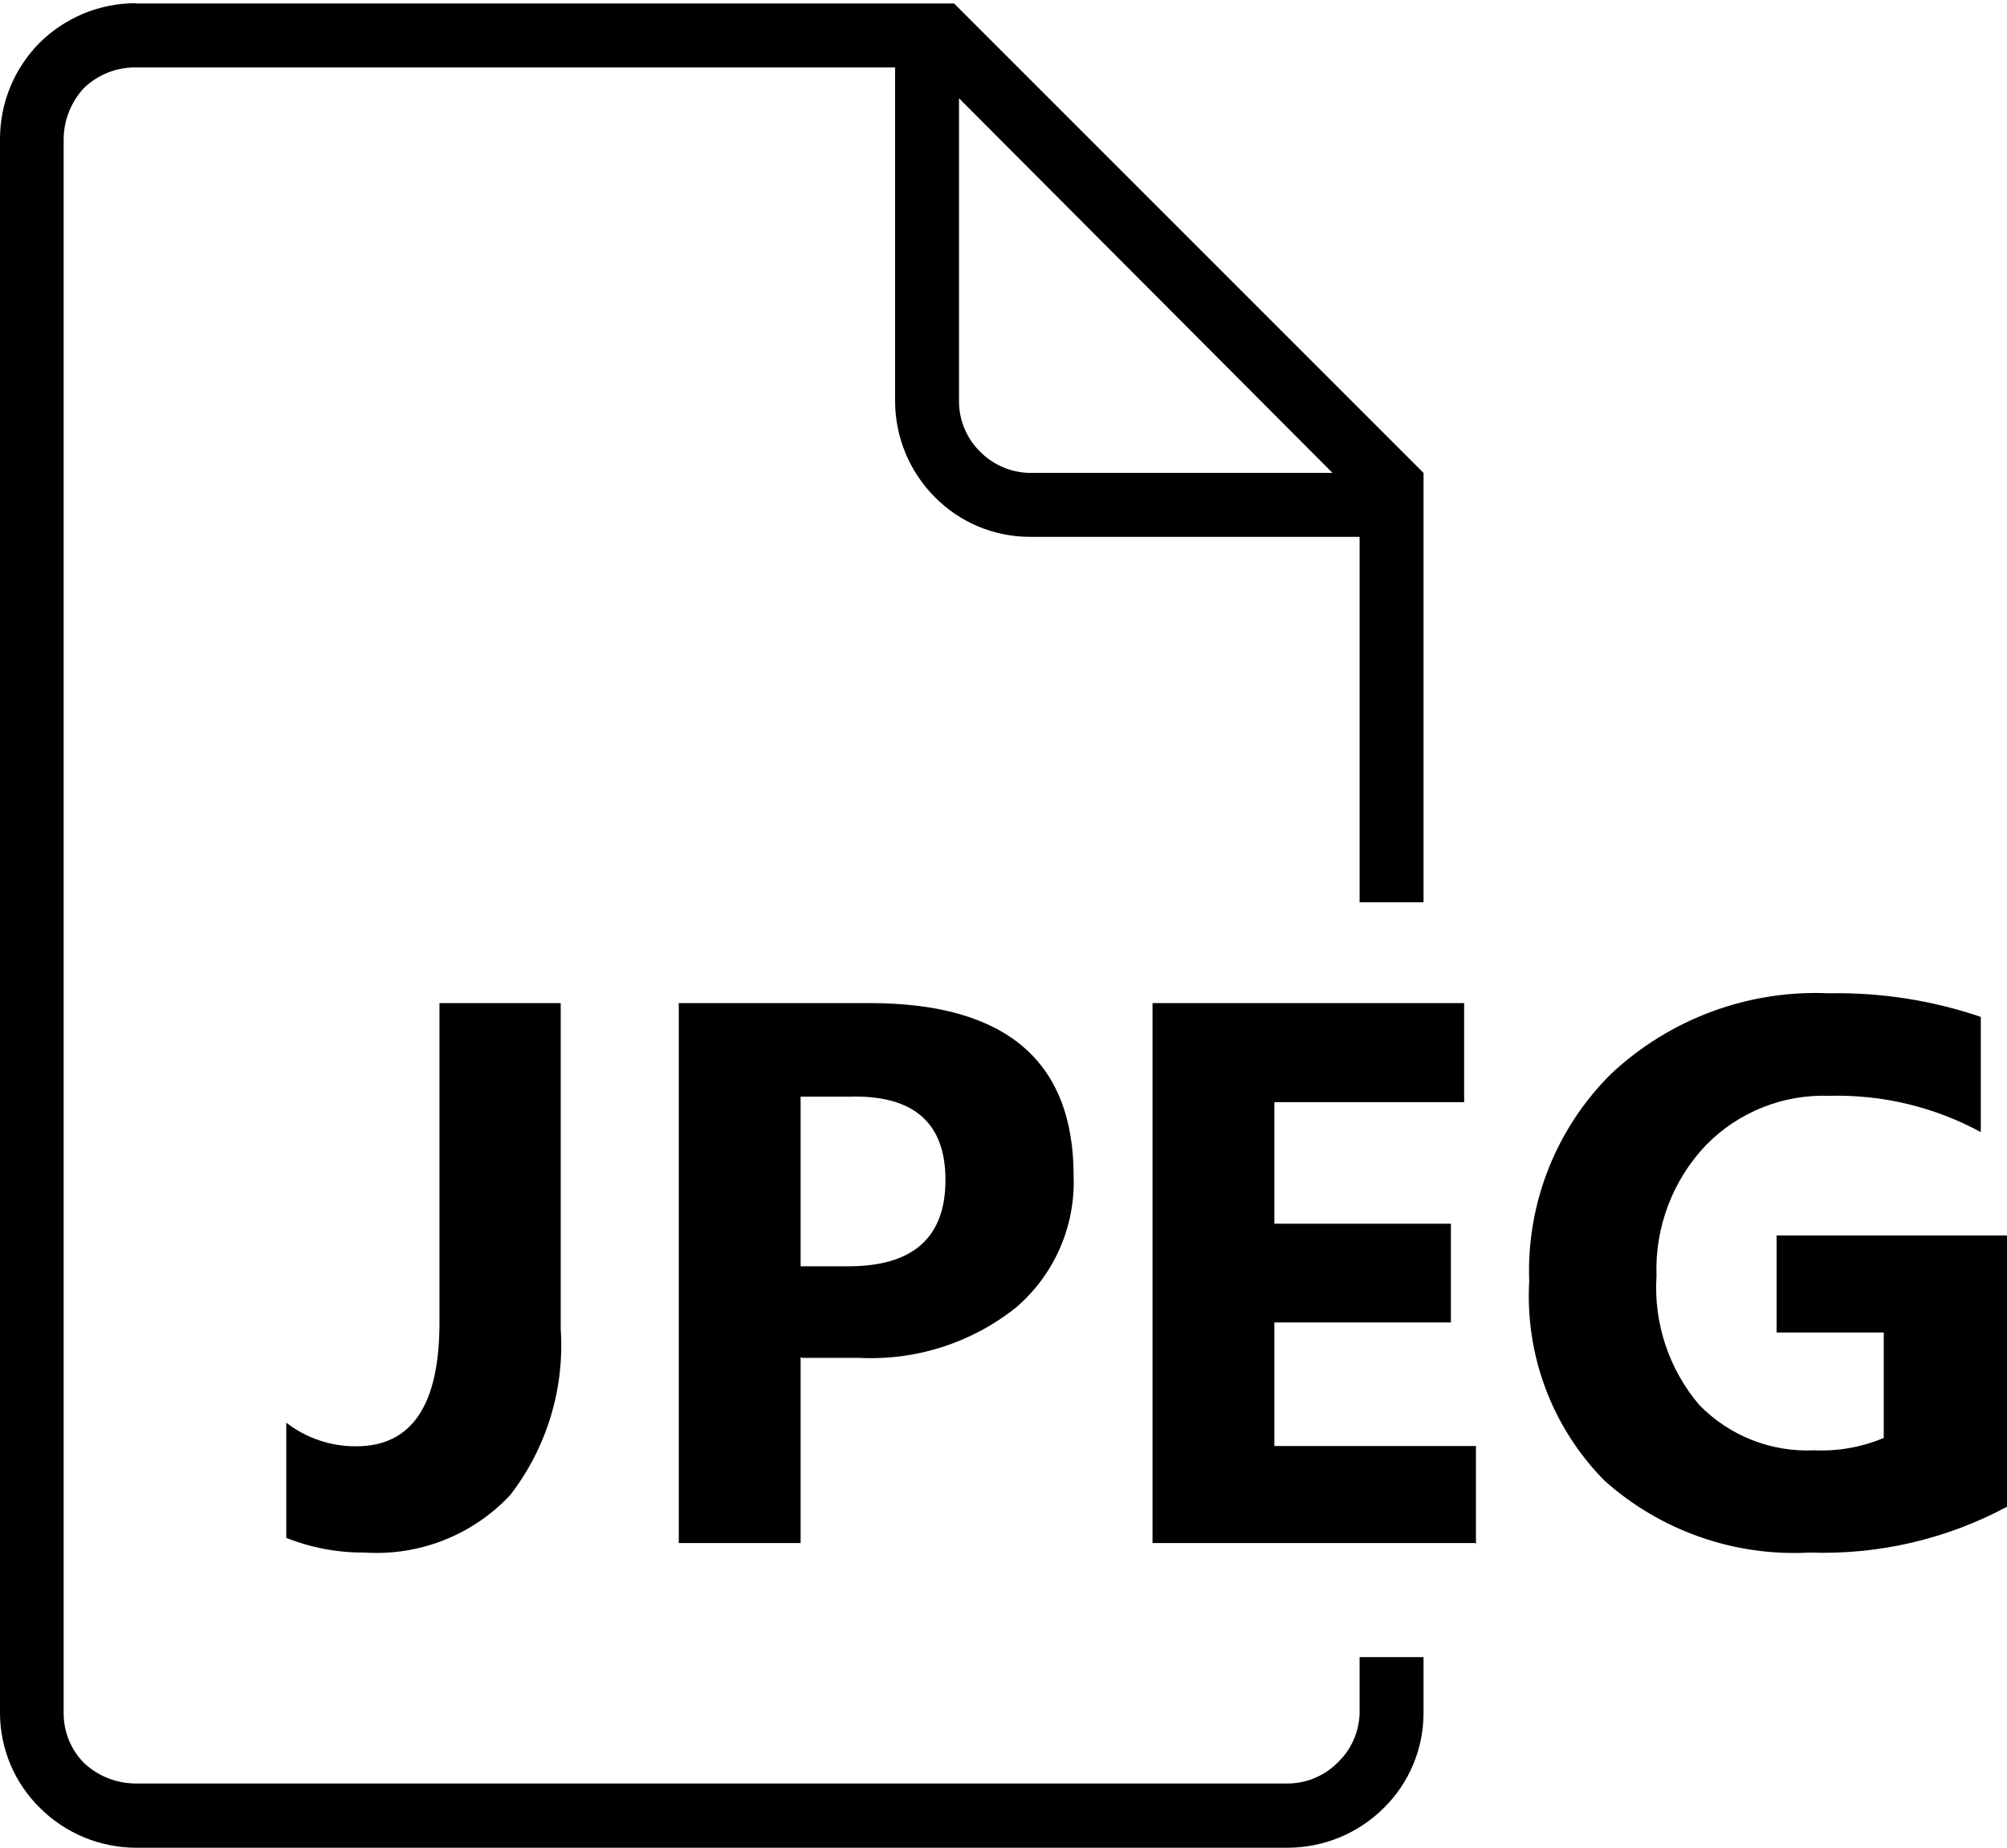 <?xml version="1.0" encoding="utf-8"?>
<!-- Generator: Adobe Illustrator 17.0.0, SVG Export Plug-In . SVG Version: 6.00 Build 0)  -->
<!DOCTYPE svg PUBLIC "-//W3C//DTD SVG 1.1//EN" "http://www.w3.org/Graphics/SVG/1.1/DTD/svg11.dtd">
<svg version="1.1" id="Слой_1" xmlns="http://www.w3.org/2000/svg" xmlns:xlink="http://www.w3.org/1999/xlink" x="0px" y="0px"
	 width="543.084px" height="500px" viewBox="0 146 543.084 500" enable-background="new 0 146 543.084 500" xml:space="preserve">
<title>jpeg big</title>
<path d="M151.727,505.573c1.094,16.15-3.756,32.143-13.638,44.965c-10.122,10.827-24.564,16.546-39.354,15.586
	c-7.282,0.068-14.508-1.281-21.274-3.974v-31.171c5.417,4.193,12.086,6.444,18.937,6.39c15.014,0,22.521-11.144,22.521-33.431
	v-86.501h32.808V505.573z"/>
<path d="M216.641,513.21v50.342h-32.964V417.436h51.589c36.834,0,55.251,15.586,55.251,46.757
	c0.516,13.628-5.224,26.745-15.586,35.613c-11.971,9.553-27.019,14.403-42.315,13.638h-15.586L216.641,513.21z M216.641,443.074
	v45.588h12.936c17.508,0,26.262-7.793,26.262-23.379c0-15.586-8.754-23.093-26.262-22.521h-12.936V443.074z"/>
<path d="M399.54,563.552h-87.67V417.436h84.319v26.807h-51.355v32.886h47.77v26.729h-47.77v33.431h54.55v26.729L399.54,563.552z"/>
<path d="M542.928,553.811c-16.348,8.719-34.709,12.967-53.225,12.313c-20.371,1.124-40.355-5.883-55.563-19.482
	c-14.1-14.291-21.489-33.884-20.339-53.927c-0.796-21.013,7.261-41.397,22.21-56.186c15.933-14.898,37.202-22.737,58.992-21.742
	c13.931-0.262,27.801,1.9,40.99,6.39v31.171c-12.565-6.814-26.702-10.2-40.99-9.819c-12.498-0.451-24.607,4.387-33.353,13.326
	c-9.065,9.529-13.898,22.315-13.404,35.458c-0.811,12.667,3.324,25.154,11.533,34.834c8.144,8.384,19.496,12.868,31.171,12.313
	c6.431,0.287,12.846-0.858,18.781-3.351v-28.522h-28.99v-26.262h62.343v73.487H542.928z"/>
<path d="M36.626,146.945h221.551l127.024,127.024v116.191h-17.3v-98.891h-89.306c-9.64-0.016-18.872-3.888-25.638-10.754
	c-6.862-6.896-10.727-16.221-10.754-25.95v-90.319H36.626c-5.166-0.021-10.138,1.962-13.871,5.533l0,0
	c-3.517,3.768-5.491,8.718-5.533,13.871v425.958c-0.011,5.049,1.979,9.896,5.533,13.482c3.768,3.517,8.718,5.491,13.871,5.533
	h311.714c5.049,0.011,9.896-1.979,13.482-5.533l0,0c3.755-3.495,5.946-8.354,6.078-13.482v-15.196h17.3v15.196
	c-0.016,9.64-3.888,18.872-10.754,25.639l0,0c-6.896,6.862-16.221,10.727-25.95,10.754H36.782
	c-9.729-0.027-19.054-3.892-25.95-10.754C3.938,628.492,0.036,619.258,0,609.607V183.572c0.007-9.718,3.843-19.041,10.676-25.95l0,0
	c6.896-6.862,16.221-10.727,25.95-10.754l0,0V146.945z M259.502,172.584v81.981c-0.011,5.049,1.979,9.896,5.533,13.482
	c3.541,3.669,8.384,5.796,13.482,5.923h82.059L259.502,172.584z"/>
</svg>
